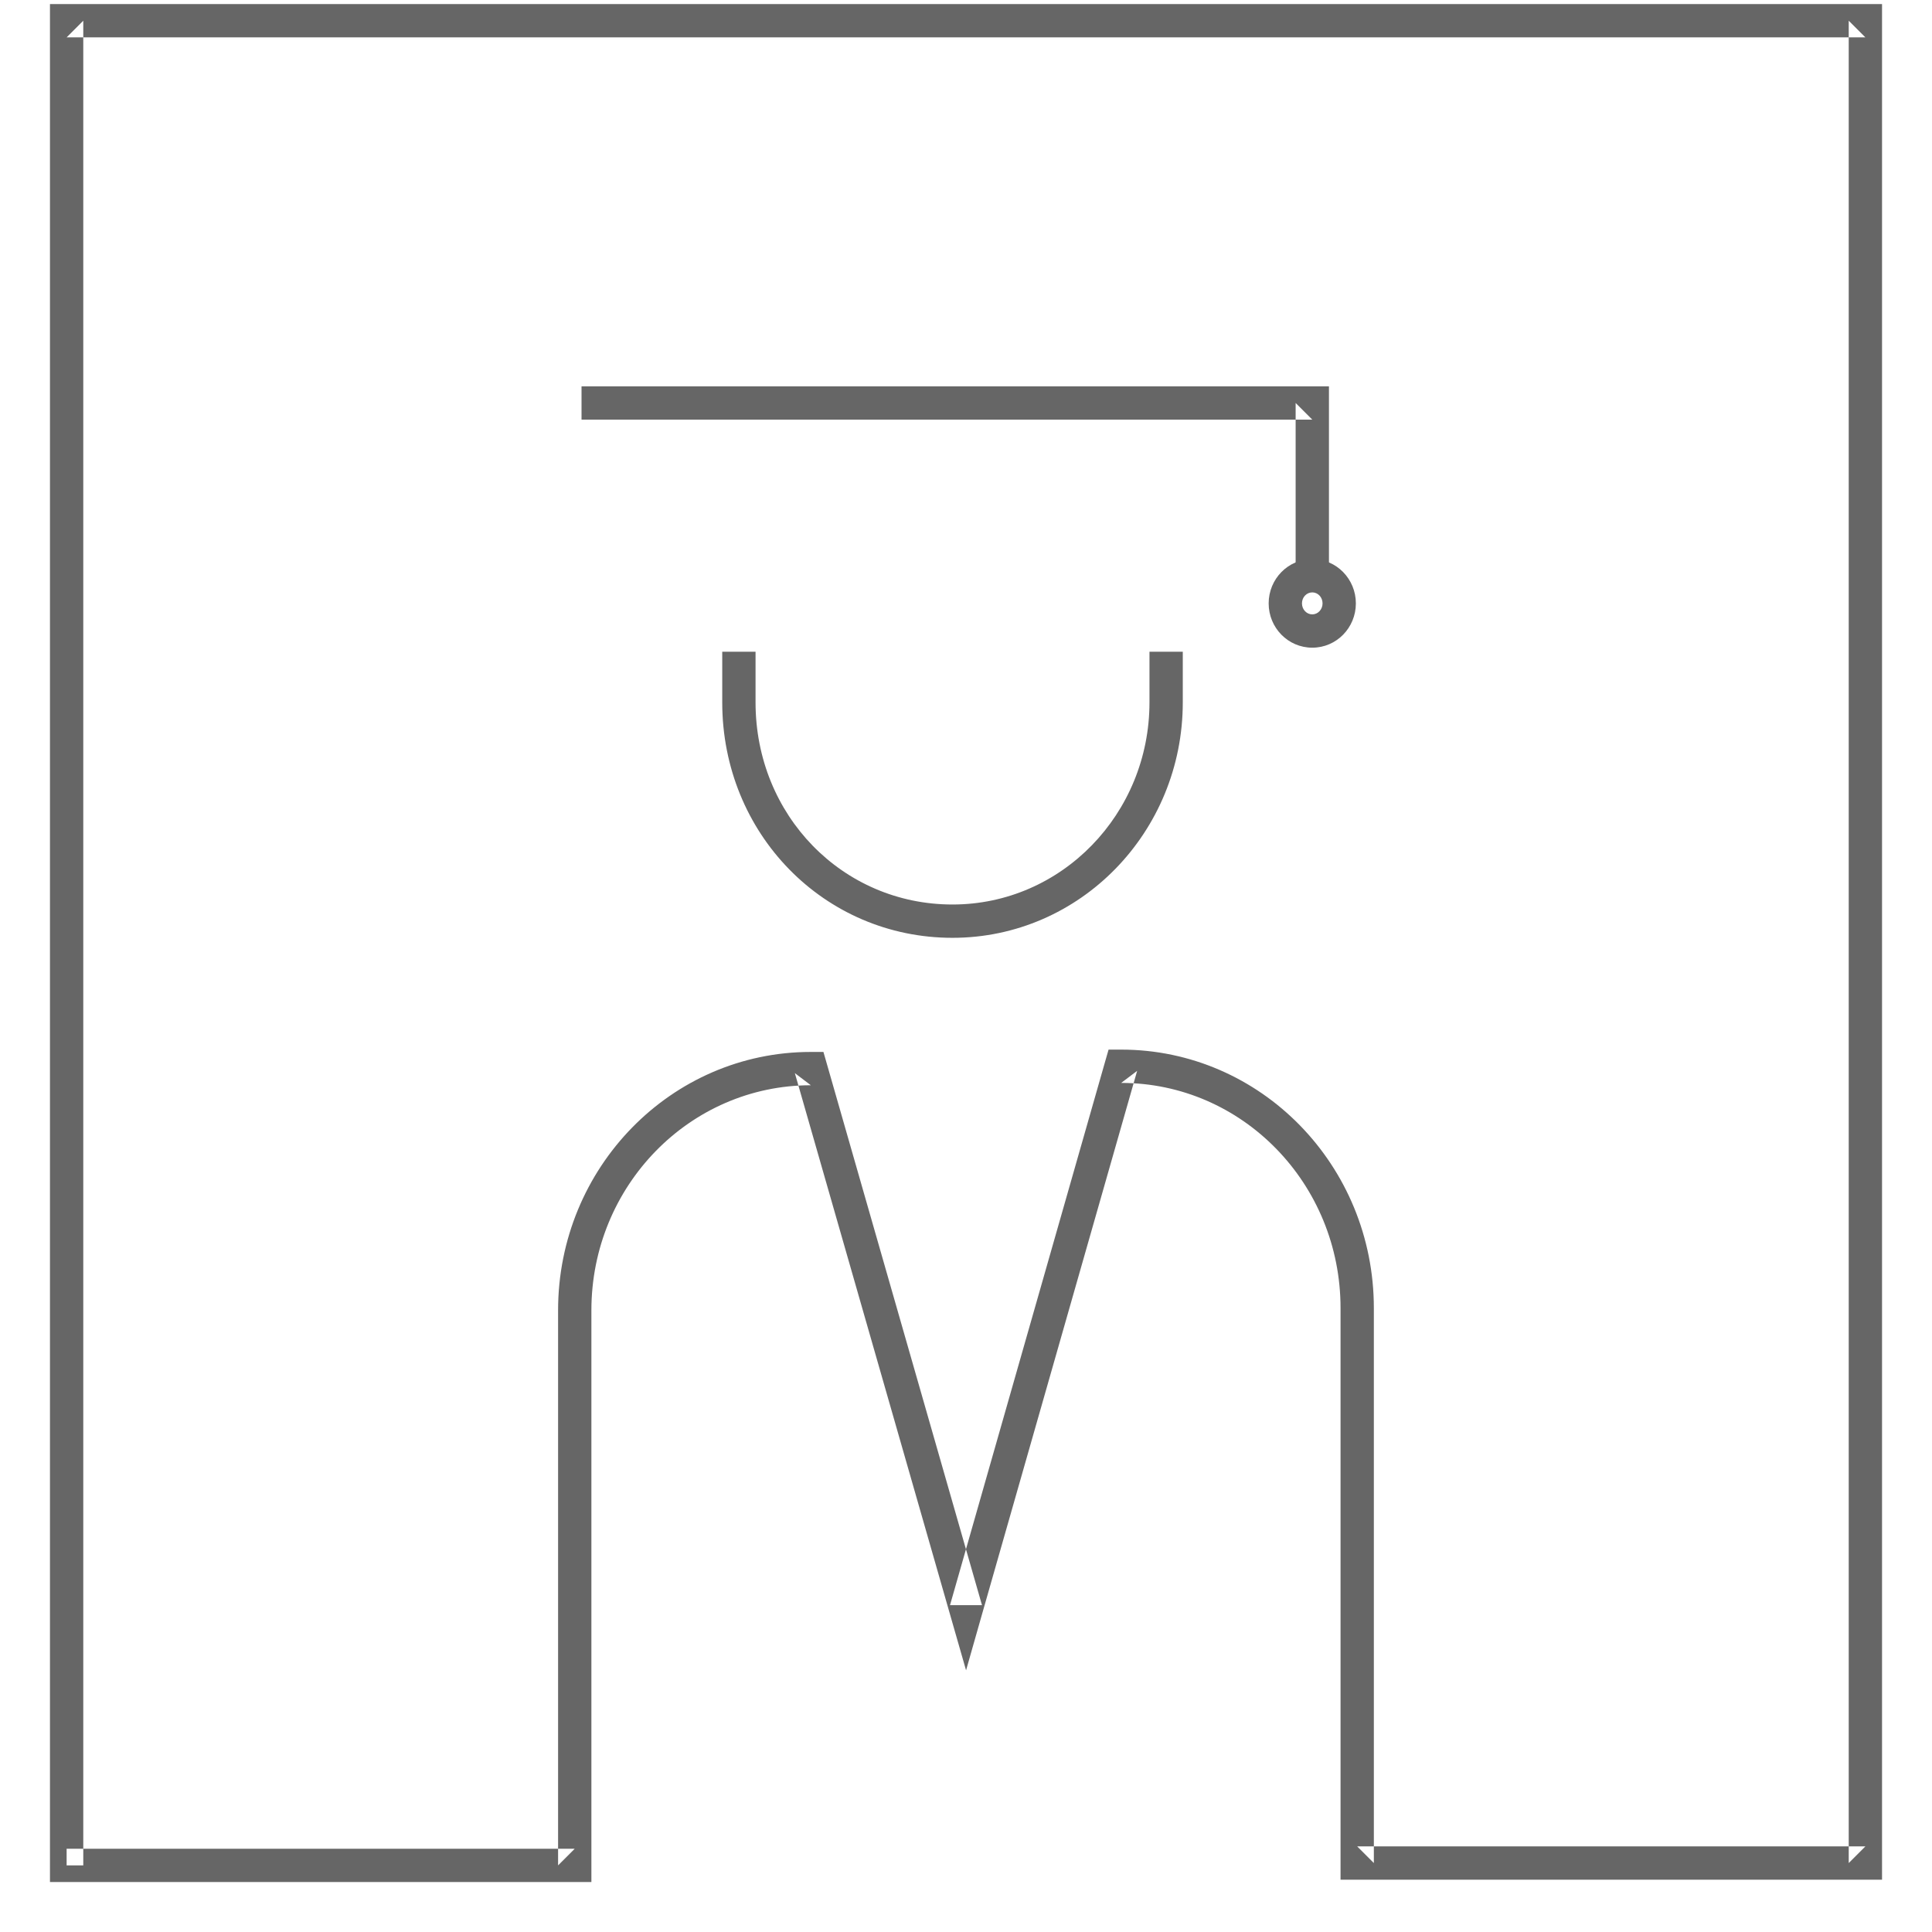 <?xml version="1.0" encoding="UTF-8" standalone="no"?>
<svg width="29px" height="29px" viewBox="0 0 29 29" version="1.1" xmlns="http://www.w3.org/2000/svg" xmlns:xlink="http://www.w3.org/1999/xlink" xmlns:sketch="http://www.bohemiancoding.com/sketch/ns">
    <!-- Generator: Sketch 3.2 (9961) - http://www.bohemiancoding.com/sketch -->
    <title>Group</title>
    <desc>Created with Sketch.</desc>
    <defs></defs>
    <g id="Page-1" stroke="none" stroke-width="1" fill="none" fill-rule="evenodd" sketch:type="MSPage">
        <g id="Desktop" sketch:type="MSArtboardGroup" transform="translate(-558, -690)" fill="#666666">
            <g id="Group" sketch:type="MSLayerGroup" transform="translate(558, 690)">
                <path d="M1.25,0.311 L1,0.561 L28,0.561 L27.75,0.311 L27.75,27.965 L28,27.715 L20.372,27.715 L20.622,27.965 L20.622,19.635 C20.622,17.493 18.926,15.755 16.829,15.755 L16.64,15.755 L16.588,15.936 L14.26,24.094 L14.74,24.094 L12.412,15.971 L12.36,15.79 L12.171,15.79 C10.074,15.79 8.377,17.527 8.377,19.669 L8.377,28 L8.627,27.75 L1,27.75 L1,28 L1.25,28 L1.25,0.311 Z M0.75,28.25 L1,28.25 L8.627,28.25 L8.877,28.25 L8.877,28 L8.877,19.669 C8.877,17.801 10.353,16.29 12.171,16.29 L11.931,16.108 L14.26,24.232 L14.501,25.072 L14.74,24.232 L17.069,16.074 L16.829,16.255 C18.647,16.255 20.122,17.766 20.122,19.635 L20.122,27.965 L20.122,28.215 L20.372,28.215 L28,28.215 L28.25,28.215 L28.25,27.965 L28.25,0.311 L28.25,0.061 L28,0.061 L1,0.061 L0.75,0.061 L0.75,0.311 L0.75,27.965 L0.75,28.25 Z" id="Shape" sketch:type="MSShapeGroup"></path>
                <path d="M17.254,10.543 C17.254,12.216 15.935,13.577 14.297,13.577 C12.648,13.577 11.341,12.239 11.341,10.543 L11.341,9.783 L10.841,9.783 L10.841,10.543 C10.841,12.512 12.369,14.077 14.297,14.077 C16.214,14.077 17.754,12.489 17.754,10.543 L17.754,9.783 L17.254,9.783 L17.254,10.543 Z" id="Shape" sketch:type="MSShapeGroup"></path>
                <path id="Shape" sketch:type="MSShapeGroup"></path>
                <path id="Shape" sketch:type="MSShapeGroup"></path>
                <path d="M19.948,6.049 L19.948,5.799 L19.698,5.799 L8.729,5.799 L8.729,6.299 L19.698,6.299 L19.448,6.049 L19.448,8.711 L19.948,8.711 L19.948,6.049 Z" id="Shape" sketch:type="MSShapeGroup"></path>
                <path d="M20.352,9.057 C20.352,8.691 20.061,8.392 19.698,8.392 C19.334,8.392 19.043,8.691 19.043,9.057 C19.043,9.423 19.334,9.722 19.698,9.722 C20.061,9.722 20.352,9.423 20.352,9.057 Z M19.543,9.057 C19.543,8.964 19.613,8.892 19.698,8.892 C19.782,8.892 19.852,8.964 19.852,9.057 C19.852,9.149 19.782,9.222 19.698,9.222 C19.613,9.222 19.543,9.149 19.543,9.057 Z" id="Oval" sketch:type="MSShapeGroup"></path>
            </g>
        </g>
    </g>
</svg>